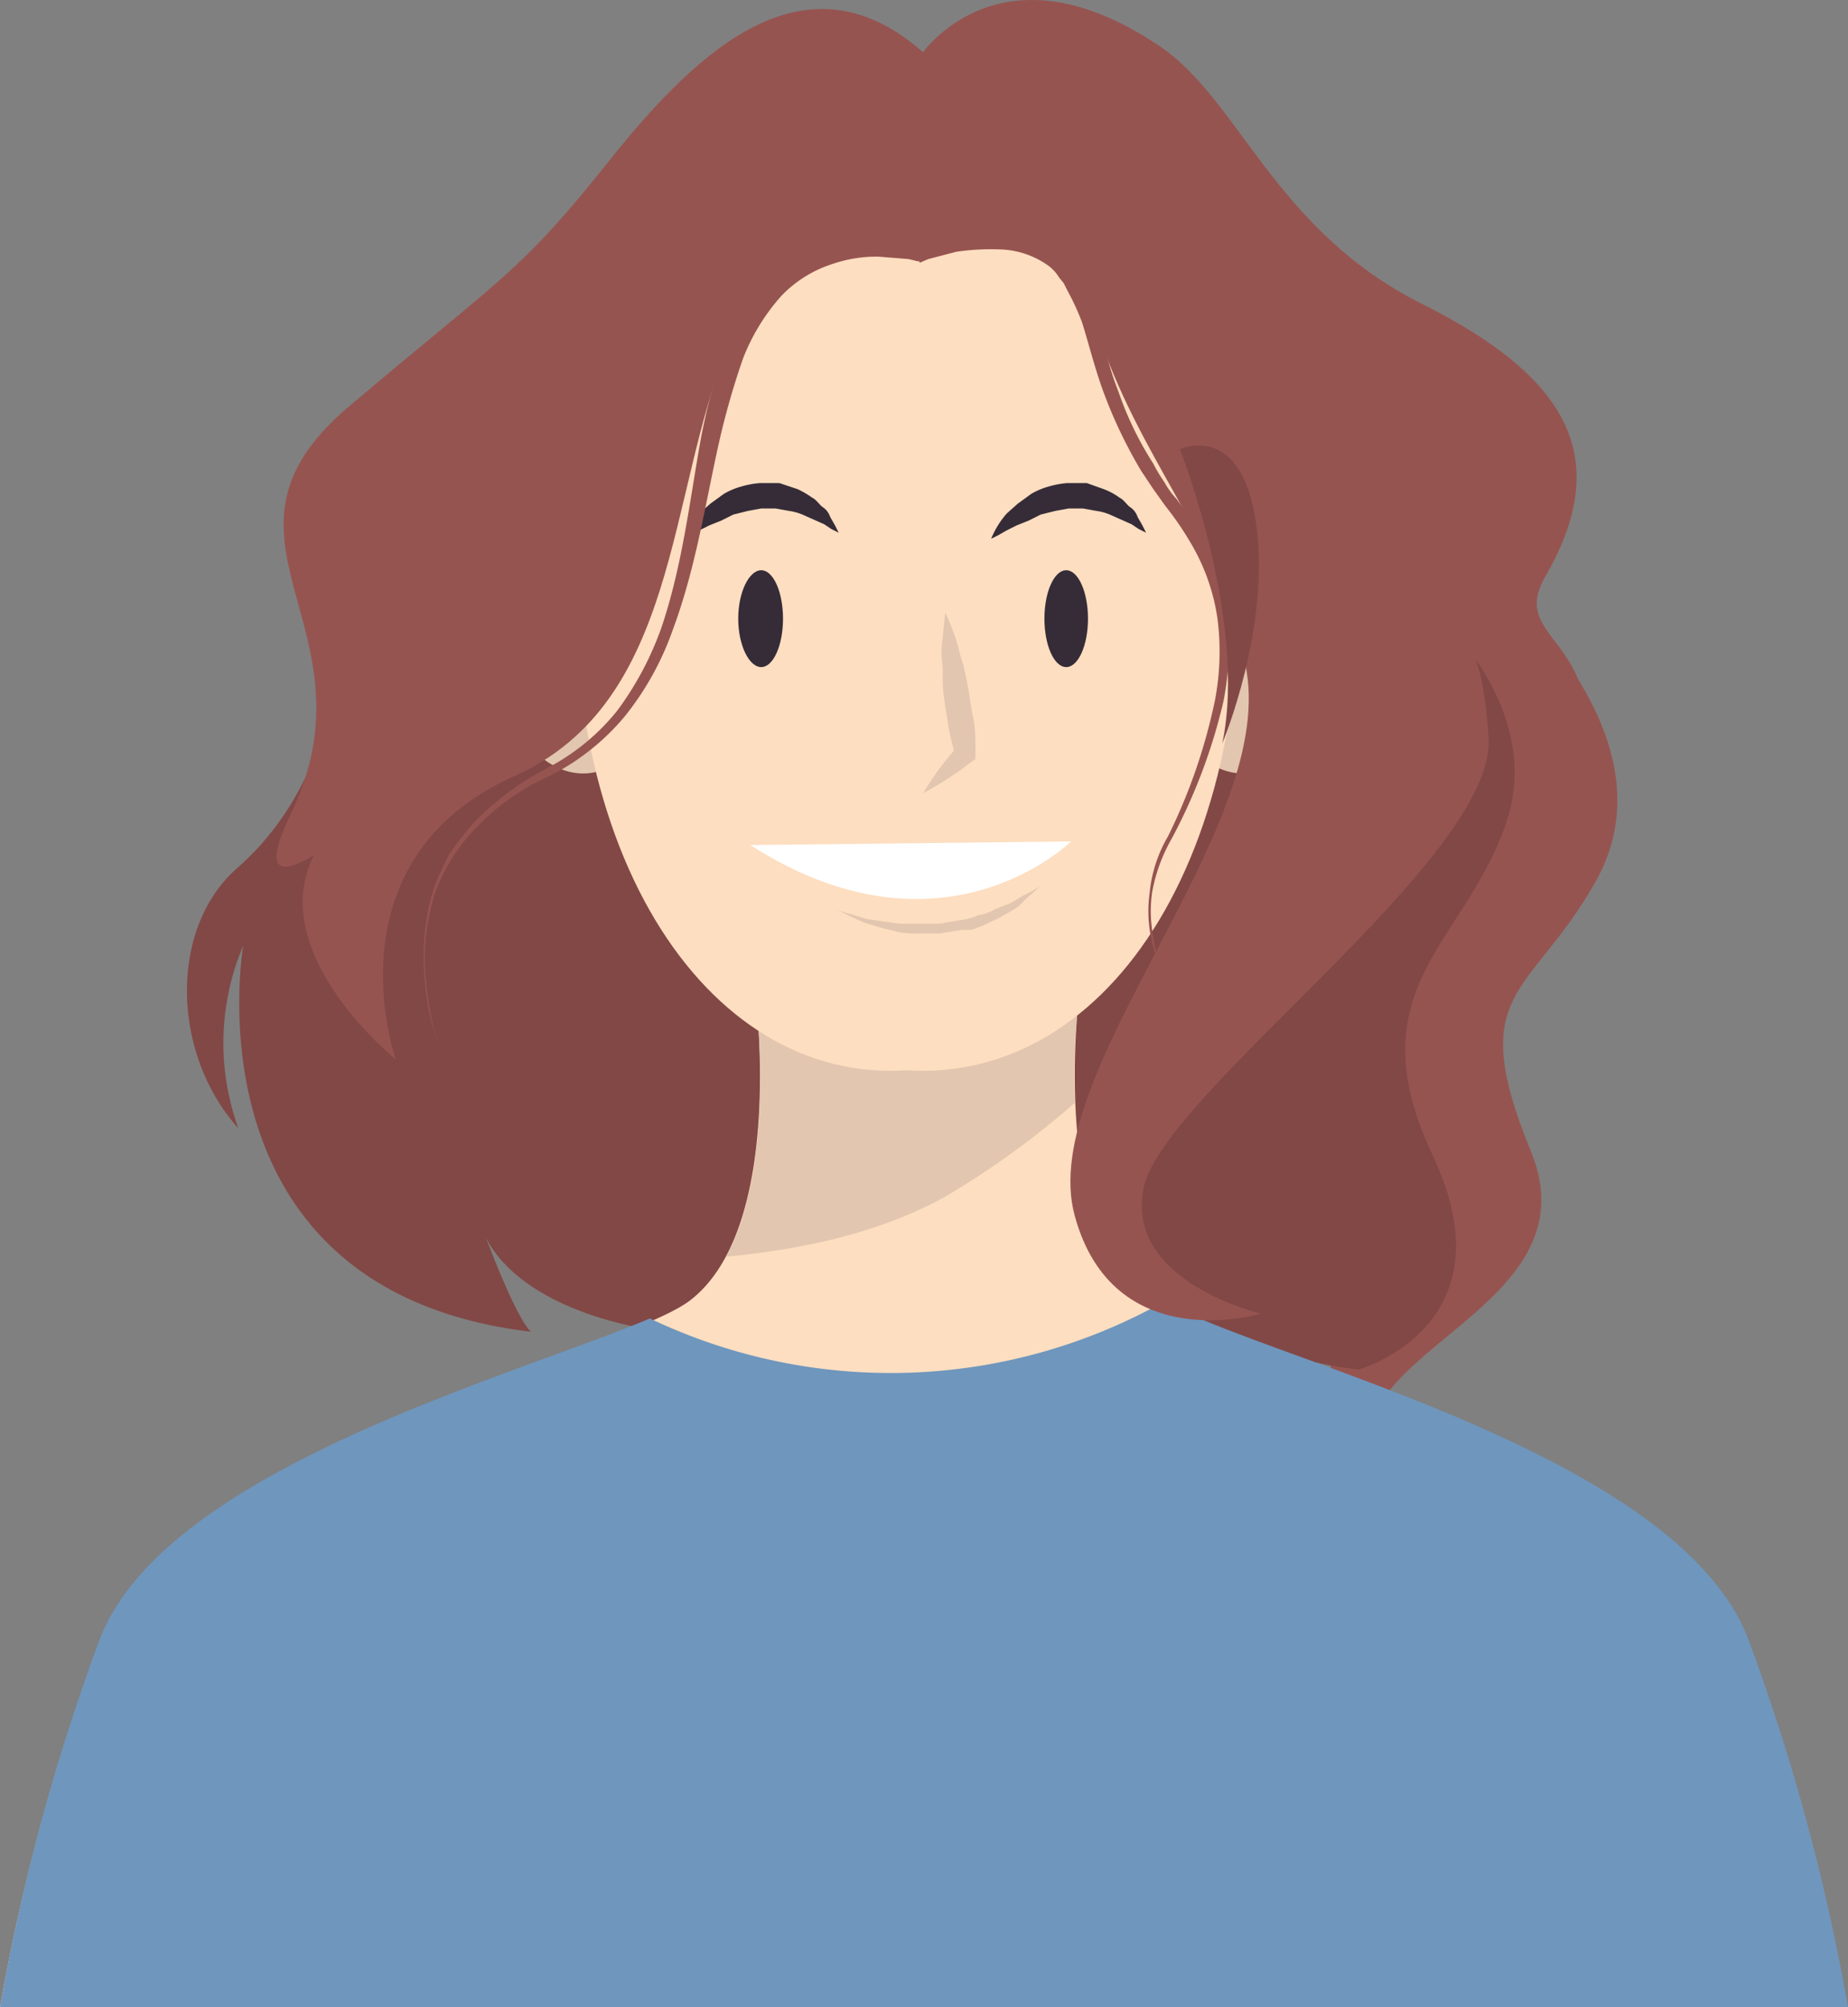 <svg xmlns="http://www.w3.org/2000/svg" viewBox="0 0 152.7 165.8"><rect x="0" y="0" width="152.7" height="165.8" fill="#808080" stroke="none"/><defs><style>.f3204310-fa85-4ab9-a0e5-aa2403725555{fill:#965450;}.b11d5b98-37b0-40a1-9af4-d5758ce3567c{fill:#824846;}.e08acabb-a07b-4786-b2ea-cb2e88a18cec{fill:#fddec0;}.ac0199fc-c12e-46ed-a9f2-c0a3a9df8e78{fill:#e2c6af;}.b850b380-0b70-46ee-8d36-a46d2e93a558{fill:#6f96bd;}.e4ed6721-6532-4457-9b31-5bddc6b03f3f{fill:#fff;}.ec445df6-3ce5-43ed-acab-4ae338c1e1ac{fill:#352c38;}</style></defs><title>Fichier 7avatar7</title><g id="fc570b7c-ae51-4ce1-8105-6ca544e47cd8" data-name="Calque 2"><g id="ffdf7352-483f-4ad3-9631-9a06a7b8d3f2" data-name="OBJECTS"><path class="f3204310-fa85-4ab9-a0e5-aa2403725555" d="M71.6,10.1s12.9-5.7,23-.4,16.7,26.8,26,35.2,16.6,18.5,11.2,28-10.8,8.8-5.3,22.2-17.4,16.6-12.7,26.5c0,0-11.8-21.9-8.3-41.1S99.2,15.9,83.7,17.4l-14-.8Z"/><path class="f3204310-fa85-4ab9-a0e5-aa2403725555" d="M75.9,4.8s6.4-10.1,19.9-1c6.6,4.4,9.5,15.2,21.7,21.3s15.8,12.8,10.2,22.5c-3.5,6,7.2,4.8,1.9,19.8C125.5,79,89.9,15.5,89.9,15.5L75.1,13.6Z"/><path class="b11d5b98-37b0-40a1-9af4-d5758ce3567c" d="M117.3,49.3s10.5,8.4,7.2,18.5-12.7,13.7-6.1,27.7-6.1,17.6-6.1,17.6-30.8-2.2-27-34.7S105,44.9,105,44.9Z"/><path class="b11d5b98-37b0-40a1-9af4-d5758ce3567c" d="M117.3,49.3s10.5,8.4,7.2,18.5-12.7,13.7-6.1,27.7-6.1,17.6-6.1,17.6-30.8-2.2-27-34.7S105,44.9,105,44.9Z"/><path class="b11d5b98-37b0-40a1-9af4-d5758ce3567c" d="M38.9,25.2S27.2,36.5,28,47.5s-2.7,19.2-8.4,24.2-5.4,15.4.1,21.5a20.6,20.6,0,0,1,.4-15.1s-5,28.5,23.8,31.9c0,0-1-.4-4.1-8.7,0,0,1.6,7.9,19.2,9.2S85.5,88,77.1,62.6,52.3,30.2,52.3,30.2Z"/><path class="e08acabb-a07b-4786-b2ea-cb2e88a18cec" d="M143.4,135.7c-5.9-15.9-42.3-23.6-48.6-28.2-8.2-6-5.6-25.6-5.6-25.6l-13.4.3-13.4-.3s2.6,19.6-5.5,25.6c-6.4,4.6-42.8,12.3-48.7,28.2A171,171,0,0,0,0,165.8H151.6A171,171,0,0,0,143.4,135.7Z"/><path class="ac0199fc-c12e-46ed-a9f2-c0a3a9df8e78" d="M60,103.8c6.2-.6,12.5-1.9,18-4.9a70.8,70.8,0,0,0,10.8-7.8,55.7,55.7,0,0,1,.4-9.2l-13.4.3-13.4-.3S64.3,95.9,60,103.8Z"/><path class="b850b380-0b70-46ee-8d36-a46d2e93a558" d="M144.5,135.5c-5.8-15.6-40.2-23.3-48.3-28a46.2,46.2,0,0,1-42.5,1.4c-11.3,4.8-40.2,12.5-45.5,26.6A172.9,172.9,0,0,0,0,165.8H152.7A172.9,172.9,0,0,0,144.5,135.5Z"/><path class="ac0199fc-c12e-46ed-a9f2-c0a3a9df8e78" d="M53.3,51.1c-2.1-6.7-7.2-5.1-7.7-4.9s-5.8.8-4.9,7.8,5,10.8,8.8,9.7S55.5,57.9,53.3,51.1Z"/><path class="ac0199fc-c12e-46ed-a9f2-c0a3a9df8e78" d="M97.6,51.1c2.2-6.7,7.3-5.1,7.8-4.9s5.8.8,4.8,7.8-5,10.8-8.8,9.7S95.4,57.9,97.6,51.1Z"/><path class="e08acabb-a07b-4786-b2ea-cb2e88a18cec" d="M102.1,40.6C99.4,11.2,77,12.9,74.9,13.1S50.5,11.2,47.8,40.6,58.3,89.5,74.9,88.4C91.6,89.5,104.8,70.2,102.1,40.6Z"/><path class="ac0199fc-c12e-46ed-a9f2-c0a3a9df8e78" d="M78.1,50.6a17.2,17.2,0,0,1,1.1,2.9,10.3,10.3,0,0,0,.4,1.4l.3,1.4c.2,1,.3,2,.5,2.9s.2,2,.2,3v.5l-.3.2a27.5,27.5,0,0,1-4,2.6,22,22,0,0,1,2.8-3.8l-.2.7c-.2-1-.5-1.9-.6-2.9a28.9,28.9,0,0,1-.4-2.9V55.1a7.6,7.6,0,0,1-.1-1.5C77.9,52.6,78,51.6,78.1,50.6Z"/><path class="e4ed6721-6532-4457-9b31-5bddc6b03f3f" d="M62,69.8l26.5-.3S77.9,80,62,69.8Z"/><path class="ac0199fc-c12e-46ed-a9f2-c0a3a9df8e78" d="M68.8,75.1l.8.2,2,.6,1.3.2,1.5.2h3.2l1.7-.3a4.2,4.2,0,0,0,1.5-.4,3.4,3.4,0,0,0,1.4-.5l1.3-.5,1-.6.8-.4.6-.4-.5.5-.7.6a3.4,3.4,0,0,1-.9.8l-1.2.7-1.5.7-.8.3h-.8l-1.8.3H76a9.1,9.1,0,0,1-1.7-.1l-1.6-.4-1.3-.4-1.1-.5-.8-.4Z"/><path class="ec445df6-3ce5-43ed-acab-4ae338c1e1ac" d="M61,51.1c0,2.2.9,4,1.9,4s1.8-1.8,1.8-4-.8-4-1.8-4S61,48.9,61,51.1Z"/><path class="ec445df6-3ce5-43ed-acab-4ae338c1e1ac" d="M86.3,51.1c0,2.2.8,4,1.8,4s1.8-1.8,1.8-4-.8-4-1.8-4S86.3,48.9,86.3,51.1Z"/><path class="ec445df6-3ce5-43ed-acab-4ae338c1e1ac" d="M56.5,44.5a12.1,12.1,0,0,1,1.3-2.1l.9-.8,1.1-.8a5.9,5.9,0,0,1,1.4-.6,7.6,7.6,0,0,1,1.6-.3h1.6l1.5.5a7.5,7.5,0,0,1,1.2.7c.4.2.6.6.9.8s.5.5.6.8l.4.7.3.6-.6-.3-.6-.4-.9-.4-.9-.4a4.5,4.5,0,0,0-1.1-.3L64.1,42H62.9l-1.1.2-1.2.3-1,.5-1,.4-.8.4-.7.4Z"/><path class="ec445df6-3ce5-43ed-acab-4ae338c1e1ac" d="M81.9,44.5a7.3,7.3,0,0,1,1.3-2.1l.9-.8,1.1-.8a5.9,5.9,0,0,1,1.4-.6,7.6,7.6,0,0,1,1.6-.3h1.6l1.4.5a5.4,5.4,0,0,1,1.3.7c.4.2.6.6.9.8s.5.5.6.8l.4.7.3.6-.6-.3-.6-.4-.9-.4-.9-.4a4.5,4.5,0,0,0-1.1-.3L89.5,42H88.3l-1.1.2-1.2.3L85,43l-1,.4-.8.4-.7.4Z"/><path class="f3204310-fa85-4ab9-a0e5-aa2403725555" d="M76,21.4s-10.7-5.1-15.8,7.1S56.2,58,42.5,64.1c-15.6,7-9.8,23.4-9.8,23.4s-10.2-8.2-7.1-16.1S43.7,52.9,46.8,38,66.1,8.8,76,21.4Z"/><path class="f3204310-fa85-4ab9-a0e5-aa2403725555" d="M75.9,21.6l-.8-.2-2.5-.2a11.1,11.1,0,0,0-3.8.6,10.1,10.1,0,0,0-4.2,2.6,16.9,16.9,0,0,0-3.2,5.2,64.3,64.3,0,0,0-2,7c-1.1,4.9-1.9,10.3-3.8,15.4a24.2,24.2,0,0,1-4,7.2,19.5,19.5,0,0,1-6.2,4.9,19.4,19.4,0,0,0-5.9,4.1,17.1,17.1,0,0,0-2.1,2.6A18.3,18.3,0,0,0,36,73.6a18.5,18.5,0,0,0-.9,5.4,23.9,23.9,0,0,0,.4,4.2,13.9,13.9,0,0,0,1,3.6,16.3,16.3,0,0,1-1.1-3.5A25.2,25.2,0,0,1,35,79a19.2,19.2,0,0,1,.8-5.5,23.8,23.8,0,0,1,1.3-2.9,24.7,24.7,0,0,1,2.1-2.7,23.9,23.9,0,0,1,5.9-4.4A18.1,18.1,0,0,0,51,58.7a26.1,26.1,0,0,0,3.7-7c1.7-5.1,2.3-10.4,3.2-15.4a50.5,50.5,0,0,1,1.9-7.2A18,18,0,0,1,63.1,23a12.8,12.8,0,0,1,5-3.3,13.8,13.8,0,0,1,4.5-.9l3,.2,1.1.2Z"/><path class="f3204310-fa85-4ab9-a0e5-aa2403725555" d="M76.7,4.7,76,21.4S55.5,11.6,48,51.3c0,0-31.5,31.5-24,16s-8.2-22.7,4.8-33.7,14.1-11,21.6-20.4S66.9-4.4,76.7,4.7Z"/><path class="f3204310-fa85-4ab9-a0e5-aa2403725555" d="M76,21.4s10.9-6,14.5,5.4S101.1,44.7,103,55.4c2.3,13.5-17.4,33.2-14.2,45s15.4,8.1,15.4,8.1-11.3-2.6-9.7-10.4S123.7,70.8,123,60.9s-2.3-5.3-6.2-22.6S94.1,5.8,75.6,12.1C65.1,2.7,76,21.4,76,21.4Z"/><path class="f3204310-fa85-4ab9-a0e5-aa2403725555" d="M75.5,20.6a2.5,2.5,0,0,1,.9-.3l2.4-.6a14.3,14.3,0,0,1,3.8-.3,7.7,7.7,0,0,1,4.9,1.7,4.7,4.7,0,0,1,1,1,2.5,2.5,0,0,1,.4.7l.4.6,1.2,2.8c.7,2,1.1,4.1,1.9,6.1a27.7,27.7,0,0,0,2.9,6,11.9,11.9,0,0,0,.9,1.5,7.1,7.1,0,0,0,1,1.4,31.3,31.3,0,0,1,2,3,18.3,18.3,0,0,1,2.3,6.8,26.2,26.2,0,0,1-.4,6.9,46,46,0,0,1-4.3,11.4,13.9,13.9,0,0,0-1.6,4.4,11.1,11.1,0,0,0,.1,3.7,8.3,8.3,0,0,0,.6,2.3l.3.8-.4-.8a10.7,10.7,0,0,1-.7-2.3,11,11,0,0,1-.1-3.7,11.3,11.3,0,0,1,1.5-4.6,46.7,46.7,0,0,0,3.9-11.3,21.4,21.4,0,0,0,.2-6.7,17,17,0,0,0-2.3-6.4,25.1,25.1,0,0,0-2-2.9l-1-1.4-1-1.5a39.3,39.3,0,0,1-3-6.2c-.8-2.1-1.3-4.2-1.9-6.1A20.6,20.6,0,0,0,88.2,24l-.3-.6-.4-.5a3.4,3.4,0,0,0-.8-.9,7.2,7.2,0,0,0-4.1-1.4,19.4,19.4,0,0,0-3.6.2l-2.3.6-.7.3Z"/><path class="b11d5b98-37b0-40a1-9af4-d5758ce3567c" d="M97.5,37.1s5.6,14.2,3.5,24.3c0,0,4-9.5,2.8-18.1S97.5,37.1,97.5,37.1Z"/></g></g></svg>